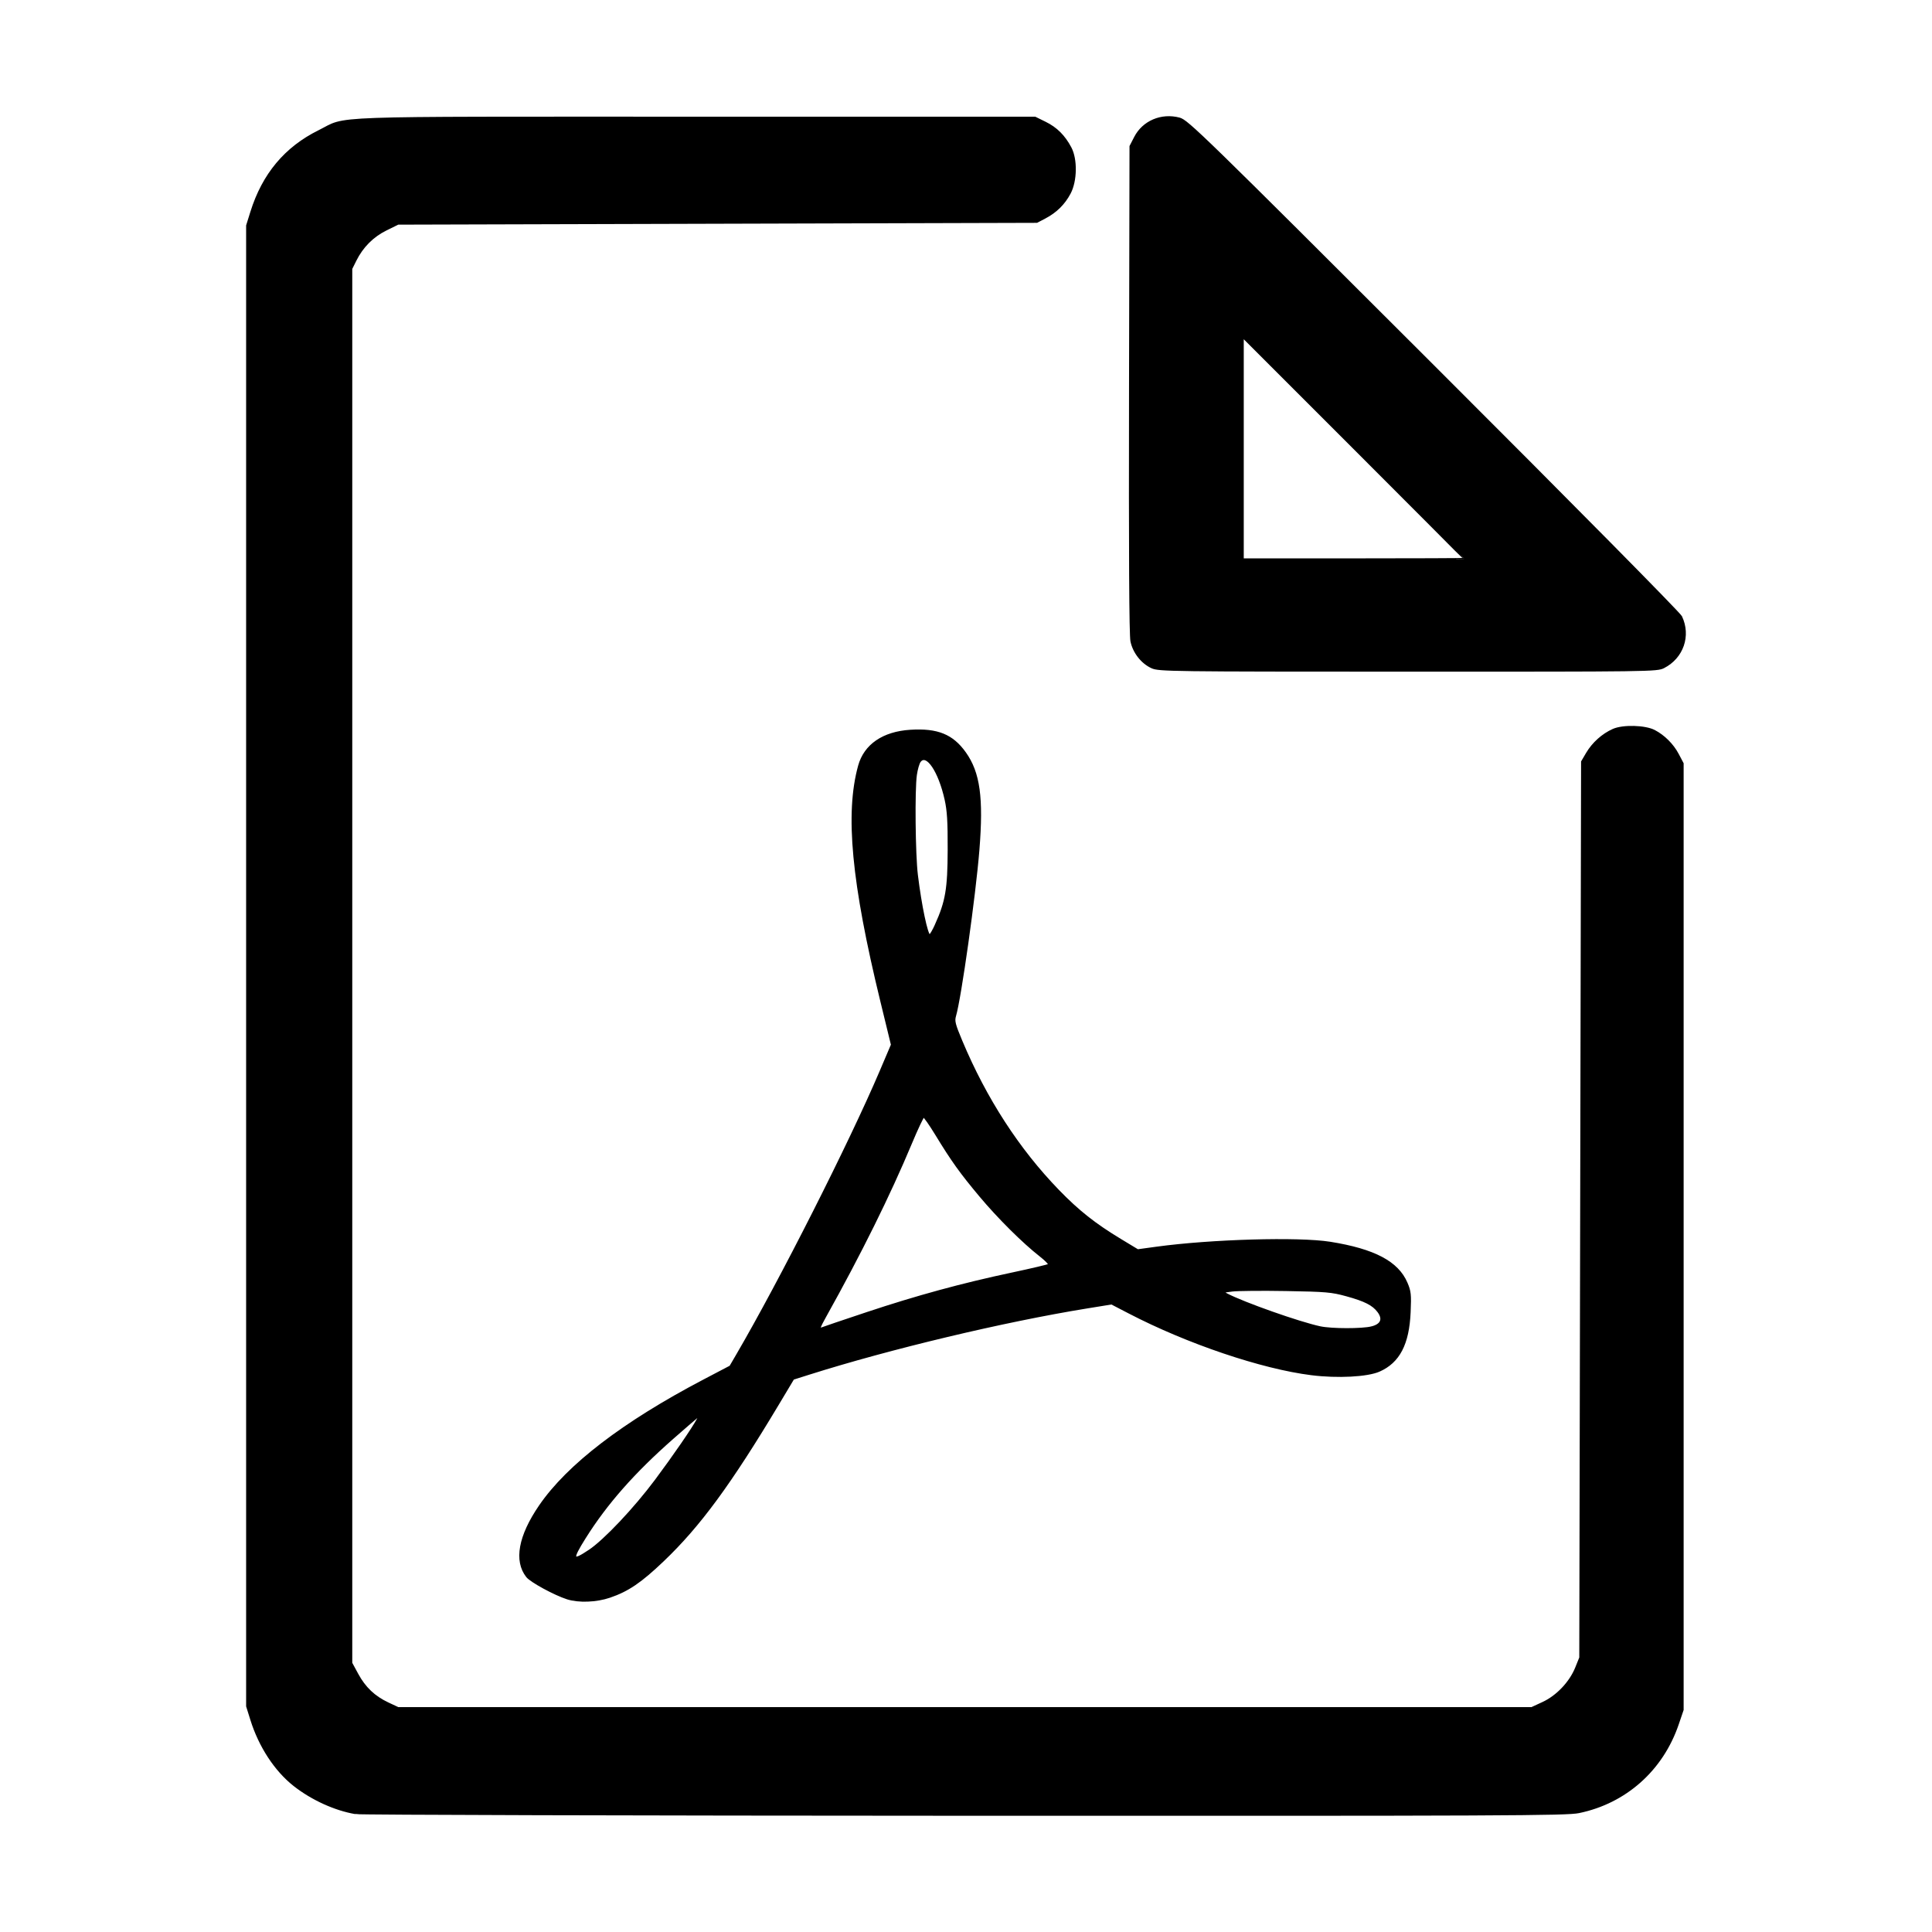 <?xml version="1.0" encoding="UTF-8" standalone="no"?>
<!-- Created with Inkscape (http://www.inkscape.org/) -->

<svg
   xmlns:dc="http://purl.org/dc/elements/1.1/"
   xmlns:cc="http://creativecommons.org/ns#"
   xmlns:rdf="http://www.w3.org/1999/02/22-rdf-syntax-ns#"
   xmlns:svg="http://www.w3.org/2000/svg"
   xmlns="http://www.w3.org/2000/svg"
   xmlns:sodipodi="http://sodipodi.sourceforge.net/DTD/sodipodi-0.dtd"
   xmlns:inkscape="http://www.inkscape.org/namespaces/inkscape"
   version="1.1"
   id="svg2"
   width="225"
   height="225"
   viewBox="0 0 225 225"
   sodipodi:docname="pdf_icon.svg"
   inkscape:version="0.92.4 (5da689c313, 2019-01-14)"
   inkscape:export-filename="D:\Seamly\dialogs\pdf_icon.png"
   inkscape:export-xdpi="13.653334"
   inkscape:export-ydpi="13.653334">
  <defs
     id="defs6" />
  <sodipodi:namedview
     pagecolor="#ffffff"
     bordercolor="#111111"
     borderopacity="1"
     objecttolerance="10"
     gridtolerance="10"
     guidetolerance="10"
     inkscape:pageopacity="0"
     inkscape:pageshadow="2"
     inkscape:window-width="1366"
     inkscape:window-height="745"
     id="namedview4"
     showgrid="false"
     inkscape:zoom="0.93060676"
     inkscape:cx="-177.18125"
     inkscape:cy="118.90564"
     inkscape:window-x="-8"
     inkscape:window-y="-8"
     inkscape:window-maximized="1"
     inkscape:current-layer="g845" />
  <g
     id="g845"
     style="stroke:#000000;stroke-opacity:1">
    <path
       style="fill:#000000;stroke-width:0.21"
       d="m 41.396,211.166 c -2.37,-0.399 -5.072,-1.628 -7.125,-3.242 -2.204,-1.732 -4.038,-4.53 -5.011,-7.647 l -0.491,-1.571 V 112.486 26.265 l 0.491,-1.571 c 1.371,-4.391 3.97,-7.499 7.89,-9.436 3.444,-1.702 -0.426,-1.564 43.896,-1.564 H 120.542 l 1.19,0.585 c 1.293,0.635 2.209,1.548 2.943,2.931 0.711,1.34 0.67,3.855 -0.085,5.285 -0.659,1.247 -1.608,2.184 -2.896,2.858 l -0.943,0.494 -37.196,0.105 -37.196,0.105 -1.399,0.689 c -1.547,0.762 -2.764,1.983 -3.549,3.561 l -0.491,0.988 v 81.192 81.192 l 0.712,1.313 c 0.852,1.571 1.964,2.625 3.558,3.373 l 1.178,0.552 h 66.001 66.001 l 1.318,-0.609 c 1.637,-0.756 3.174,-2.373 3.853,-4.054 l 0.486,-1.204 0.105,-52.172 0.105,-52.172 0.568,-0.967 c 0.7,-1.19 1.835,-2.209 3.07,-2.755 1.141,-0.505 3.711,-0.436 4.793,0.128 1.12,0.584 2.144,1.607 2.74,2.736 l 0.563,1.066 v 55.106 55.106 l -0.571,1.676 c -1.812,5.321 -6.089,9.126 -11.521,10.248 -1.459,0.301 -8.35,0.331 -71.553,0.309 -38.466,-0.013 -70.385,-0.1 -70.931,-0.192 z m 24.669,-25.012 c -1.469,-0.468 -4.236,-1.973 -4.692,-2.552 -1.436,-1.826 -0.911,-4.71 1.497,-8.225 3.254,-4.749 9.722,-9.704 19.079,-14.613 l 3.103,-1.628 0.804,-1.377 C 90.86,149.185 98.987,133.121 102.54,124.779 l 1.323,-3.107 -1.233,-5.065 c -3.368,-13.833 -4.126,-21.846 -2.591,-27.41 0.672,-2.436 2.818,-3.906 5.988,-4.104 3.148,-0.196 4.896,0.514 6.372,2.59 1.641,2.308 2.044,5.233 1.556,11.309 -0.424,5.293 -2.104,17.218 -2.721,19.317 -0.176,0.599 -0.08,0.983 0.729,2.914 2.825,6.744 6.642,12.637 11.288,17.43 2.331,2.405 4.246,3.919 7.251,5.735 l 1.996,1.206 2.193,-0.3 c 6.375,-0.871 16.546,-1.16 20.212,-0.575 5.129,0.819 7.858,2.256 8.905,4.689 0.418,0.972 0.458,1.34 0.369,3.403 -0.16,3.713 -1.253,5.813 -3.555,6.83 -1.381,0.61 -4.844,0.791 -7.887,0.411 -5.789,-0.723 -14.431,-3.644 -21.243,-7.181 l -2.04,-1.059 -2.884,0.468 c -9.665,1.568 -22.923,4.73 -32.365,7.718 l -1.823,0.577 -1.755,2.932 c -5.576,9.314 -9.15,14.18 -13.389,18.228 -2.616,2.498 -4.102,3.508 -6.236,4.235 -1.557,0.531 -3.607,0.607 -4.936,0.184 z m 2.565,-5.569 c 1.771,-1.183 5.26,-4.875 7.731,-8.182 2.074,-2.776 4.353,-6.088 4.896,-7.117 0.264,-0.5 0.258,-0.509 -0.124,-0.211 -0.221,0.172 -1.485,1.266 -2.811,2.432 -4.494,3.953 -7.699,7.589 -10.199,11.571 -1.619,2.579 -1.524,2.862 0.507,1.506 z M 100.951,152.914 c 5.8,-1.932 11.089,-3.375 16.871,-4.602 2.303,-0.489 4.255,-0.95 4.339,-1.025 0.084,-0.075 -0.369,-0.544 -1.007,-1.043 -1.991,-1.555 -4.88,-4.426 -7.001,-6.958 -2.267,-2.706 -3.28,-4.118 -5.143,-7.177 -0.696,-1.142 -1.346,-2.07 -1.444,-2.063 -0.098,0.007 -0.762,1.41 -1.474,3.117 -2.5,5.986 -5.891,12.836 -9.981,20.159 -0.673,1.205 -0.779,1.515 -0.475,1.391 0.215,-0.088 2.607,-0.898 5.315,-1.8 z m 58.787,1.661 c 1.148,-0.289 1.429,-0.951 0.777,-1.826 -0.608,-0.816 -1.55,-1.296 -3.699,-1.886 -1.738,-0.477 -2.375,-0.533 -7.03,-0.613 -2.815,-0.049 -5.642,-0.023 -6.282,0.057 -1.122,0.14 -1.145,0.155 -0.634,0.423 1.967,1.031 8.504,3.336 10.882,3.837 1.337,0.282 4.881,0.287 5.986,0.008 z m -50.744,-46.892 c 1.216,-2.711 1.461,-4.153 1.477,-8.712 0.011,-3.287 -0.066,-4.552 -0.358,-5.867 -0.734,-3.303 -2.211,-5.487 -2.991,-4.421 -0.154,0.21 -0.355,0.913 -0.448,1.563 -0.251,1.749 -0.175,9.248 0.118,11.658 0.428,3.526 1.162,7.019 1.474,7.019 0.095,0 0.423,-0.558 0.73,-1.241 z m 25.153,-29.956 c -1.166,-0.53 -2.122,-1.748 -2.392,-3.048 -0.149,-0.718 -0.202,-10.194 -0.164,-29.352 l 0.056,-28.292 0.535,-1.04 c 0.952,-1.849 3.081,-2.753 5.173,-2.195 0.939,0.25 2.646,1.913 29.544,28.784 16.394,16.376 28.692,28.821 28.886,29.23 1.057,2.226 0.177,4.773 -2.039,5.903 -0.778,0.397 -1.499,0.407 -29.773,0.402 -27.733,-0.004 -29.012,-0.021 -29.828,-0.392 z m 36.368,-12.647 c 0,-0.029 -5.799,-5.851 -12.886,-12.938 L 144.742,39.257 v 12.938 12.938 h 12.886 c 7.087,0 12.886,-0.024 12.886,-0.053 z"
       id="path832"
       inkscape:connector-curvature="0" />
  </g>
</svg>
